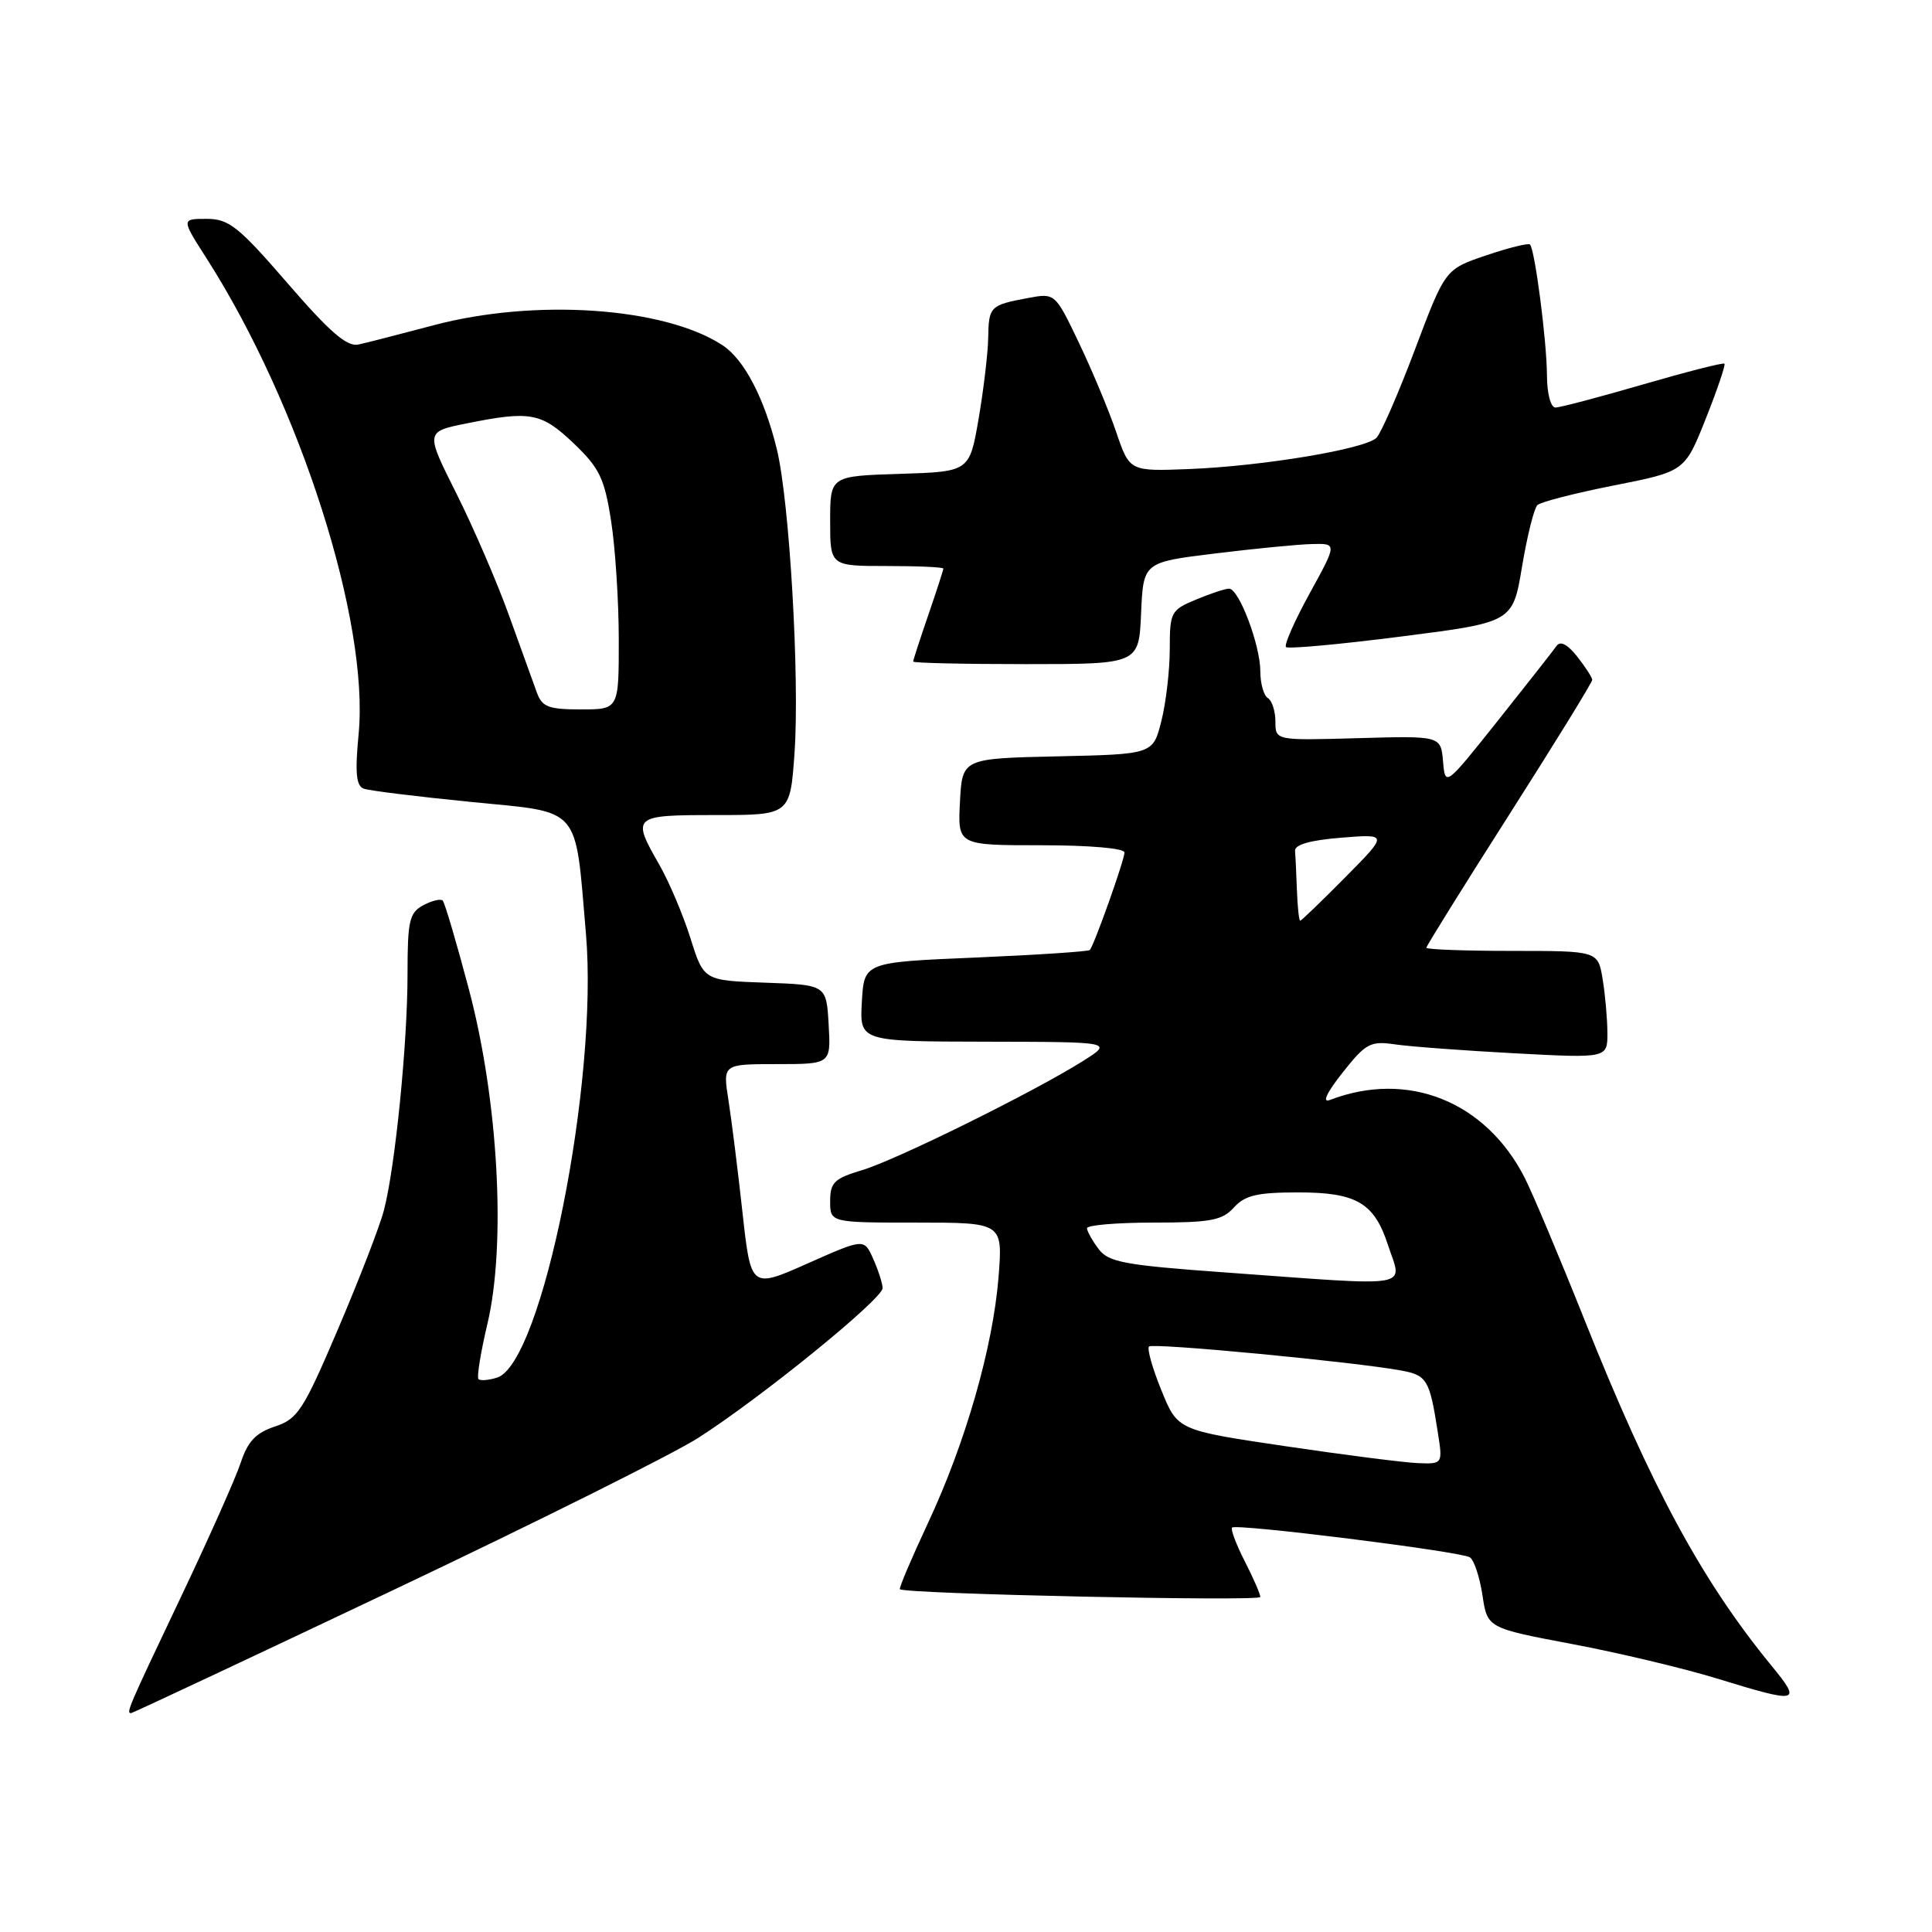 <?xml version="1.0" encoding="UTF-8" standalone="no"?>
<!DOCTYPE svg PUBLIC "-//W3C//DTD SVG 1.1//EN" "http://www.w3.org/Graphics/SVG/1.1/DTD/svg11.dtd" >
<svg xmlns="http://www.w3.org/2000/svg" xmlns:xlink="http://www.w3.org/1999/xlink" version="1.1" viewBox="0 0 256 256">
 <g >
 <path fill="currentColor"
d=" M 52.11 210.69 C 71.03 201.72 89.20 192.65 92.50 190.54 C 100.87 185.19 117.01 172.07 116.95 170.67 C 116.93 170.03 116.37 168.28 115.70 166.80 C 114.50 164.09 114.50 164.09 107.00 167.42 C 99.50 170.75 99.50 170.75 98.38 160.63 C 97.77 155.06 96.93 148.36 96.52 145.75 C 95.77 141.00 95.77 141.00 102.94 141.00 C 110.10 141.00 110.10 141.00 109.80 135.75 C 109.50 130.50 109.50 130.50 101.37 130.21 C 93.25 129.92 93.25 129.92 91.49 124.32 C 90.52 121.24 88.67 116.87 87.38 114.61 C 83.66 108.12 83.79 108.00 94.85 108.00 C 104.70 108.00 104.70 108.00 105.28 99.75 C 105.97 89.73 104.61 66.37 102.93 59.50 C 101.27 52.72 98.60 47.62 95.73 45.74 C 88.03 40.70 70.89 39.52 57.41 43.11 C 53.06 44.26 48.60 45.41 47.50 45.65 C 45.98 45.98 43.72 44.03 38.11 37.54 C 31.58 29.99 30.33 29.00 27.37 29.00 C 24.02 29.00 24.02 29.00 27.38 34.25 C 39.77 53.64 48.94 82.34 47.52 97.26 C 47.03 102.38 47.19 104.13 48.19 104.50 C 48.91 104.77 55.35 105.56 62.50 106.27 C 77.16 107.72 76.17 106.56 77.64 123.72 C 79.32 143.26 71.84 180.65 65.87 182.54 C 64.76 182.89 63.65 182.98 63.40 182.74 C 63.16 182.49 63.69 179.19 64.59 175.40 C 67.08 164.83 66.03 145.85 62.15 131.16 C 60.50 124.92 58.93 119.60 58.66 119.33 C 58.39 119.06 57.23 119.34 56.09 119.95 C 54.24 120.94 54.00 121.98 54.00 129.07 C 54.00 138.27 52.36 154.70 50.87 160.37 C 50.32 162.49 47.58 169.56 44.80 176.08 C 40.19 186.89 39.45 188.03 36.43 189.02 C 33.90 189.86 32.83 190.99 31.90 193.81 C 31.23 195.84 27.61 203.97 23.84 211.89 C 16.99 226.30 16.69 227.00 17.36 227.00 C 17.56 227.00 33.20 219.66 52.11 210.69 Z  M 234.76 220.75 C 225.49 209.44 218.83 197.12 209.98 174.95 C 206.64 166.58 203.06 158.08 202.03 156.06 C 196.85 145.91 186.52 141.79 176.19 145.76 C 175.15 146.15 175.81 144.77 177.89 142.14 C 180.99 138.22 181.57 137.91 184.89 138.39 C 186.87 138.68 194.01 139.21 200.75 139.57 C 213.00 140.22 213.00 140.22 212.99 136.86 C 212.98 135.01 212.70 131.81 212.36 129.75 C 211.74 126.00 211.74 126.00 200.37 126.00 C 194.12 126.00 189.00 125.81 189.00 125.58 C 189.00 125.35 193.95 117.40 200.00 107.91 C 206.05 98.42 210.99 90.40 210.98 90.08 C 210.97 89.76 210.07 88.38 208.99 87.00 C 207.71 85.38 206.75 84.88 206.26 85.58 C 205.84 86.18 202.35 90.62 198.50 95.46 C 191.50 104.25 191.50 104.25 191.21 100.88 C 190.91 97.50 190.91 97.50 179.96 97.81 C 169.00 98.12 169.00 98.12 169.00 95.62 C 169.00 94.24 168.55 92.84 168.00 92.50 C 167.45 92.16 167.00 90.57 167.00 88.96 C 167.00 85.49 164.17 78.00 162.86 78.00 C 162.35 78.00 160.38 78.65 158.47 79.45 C 155.15 80.83 155.00 81.12 155.00 86.01 C 155.00 88.82 154.50 93.10 153.89 95.53 C 152.78 99.94 152.78 99.94 140.14 100.22 C 127.50 100.50 127.50 100.50 127.20 106.25 C 126.90 112.00 126.90 112.00 137.95 112.00 C 144.36 112.00 149.00 112.40 149.00 112.96 C 149.00 113.94 145.00 125.19 144.41 125.88 C 144.23 126.08 137.43 126.53 129.29 126.88 C 114.50 127.50 114.50 127.50 114.20 132.75 C 113.90 138.00 113.90 138.00 130.70 138.03 C 147.50 138.06 147.50 138.06 143.50 140.59 C 136.99 144.69 118.82 153.67 114.24 155.05 C 110.55 156.15 110.00 156.68 110.00 159.16 C 110.00 162.00 110.00 162.00 121.44 162.00 C 132.88 162.00 132.88 162.00 132.31 169.25 C 131.56 178.56 127.92 191.25 122.92 201.90 C 120.76 206.53 119.10 210.43 119.24 210.58 C 119.87 211.21 167.00 212.22 167.00 211.61 C 167.00 211.23 166.07 209.09 164.93 206.86 C 163.79 204.63 163.04 202.63 163.26 202.41 C 163.81 201.86 193.50 205.57 194.76 206.35 C 195.31 206.69 196.06 208.94 196.43 211.35 C 197.08 215.72 197.08 215.72 208.29 217.84 C 214.46 219.00 223.10 221.06 227.50 222.41 C 238.40 225.76 238.79 225.67 234.76 220.75 Z  M 151.20 81.25 C 151.50 74.50 151.50 74.50 161.00 73.34 C 166.22 72.70 172.00 72.13 173.84 72.09 C 177.18 72.00 177.18 72.00 173.54 78.62 C 171.54 82.26 170.13 85.46 170.40 85.74 C 170.67 86.01 177.55 85.38 185.67 84.34 C 200.45 82.46 200.45 82.46 201.68 75.07 C 202.36 71.00 203.28 67.34 203.71 66.93 C 204.14 66.51 208.72 65.34 213.87 64.32 C 223.24 62.47 223.24 62.47 226.02 55.49 C 227.55 51.64 228.66 48.36 228.50 48.19 C 228.34 48.02 223.49 49.26 217.71 50.94 C 211.93 52.62 206.71 54.00 206.10 54.00 C 205.48 54.00 204.99 52.16 204.98 49.75 C 204.96 45.21 203.38 33.05 202.73 32.40 C 202.52 32.18 199.90 32.83 196.92 33.84 C 191.50 35.67 191.50 35.67 187.50 46.28 C 185.30 52.12 183.00 57.40 182.39 58.01 C 180.90 59.50 167.33 61.76 157.59 62.15 C 149.68 62.46 149.68 62.46 147.92 57.30 C 146.96 54.46 144.74 49.14 142.99 45.48 C 139.81 38.81 139.81 38.81 136.16 39.50 C 131.18 40.43 131.01 40.61 130.94 44.81 C 130.90 46.84 130.33 51.65 129.67 55.50 C 128.46 62.50 128.46 62.50 119.23 62.79 C 110.00 63.08 110.00 63.08 110.00 69.04 C 110.00 75.00 110.00 75.00 117.50 75.00 C 121.62 75.00 125.00 75.15 125.00 75.34 C 125.00 75.53 124.10 78.30 123.00 81.50 C 121.90 84.70 121.00 87.47 121.00 87.66 C 121.00 87.85 127.73 88.00 135.95 88.00 C 150.91 88.00 150.91 88.00 151.20 81.25 Z  M 71.13 91.75 C 70.68 90.51 69.02 85.91 67.44 81.53 C 65.86 77.14 62.72 69.87 60.47 65.38 C 56.36 57.20 56.36 57.20 61.85 56.10 C 70.30 54.40 71.73 54.67 76.02 58.75 C 79.43 62.01 80.09 63.36 80.97 69.00 C 81.53 72.58 81.99 79.66 81.99 84.75 C 82.00 94.00 82.00 94.00 76.98 94.00 C 72.67 94.00 71.83 93.68 71.13 91.75 Z  M 170.27 191.62 C 156.03 189.51 156.03 189.51 153.89 184.22 C 152.70 181.31 151.97 178.70 152.25 178.42 C 152.76 177.91 179.54 180.46 185.72 181.61 C 189.08 182.24 189.44 182.84 190.51 189.75 C 191.18 194.00 191.18 194.00 187.84 193.87 C 186.00 193.79 178.09 192.78 170.27 191.62 Z  M 162.28 168.60 C 148.98 167.64 146.88 167.25 145.57 165.50 C 144.74 164.40 144.05 163.16 144.03 162.75 C 144.01 162.34 147.98 162.00 152.85 162.00 C 160.42 162.00 161.95 161.71 163.50 160.00 C 164.97 158.38 166.58 158.00 172.04 158.00 C 179.72 158.00 182.08 159.38 183.89 164.90 C 185.82 170.80 187.85 170.45 162.28 168.60 Z  M 171.85 118.00 C 171.77 115.80 171.66 113.44 171.60 112.75 C 171.53 111.92 173.60 111.33 177.72 111.00 C 183.94 110.50 183.94 110.50 178.25 116.25 C 175.12 119.41 172.44 122.00 172.28 122.00 C 172.13 122.00 171.93 120.20 171.85 118.00 Z "/>
</g>
</svg>